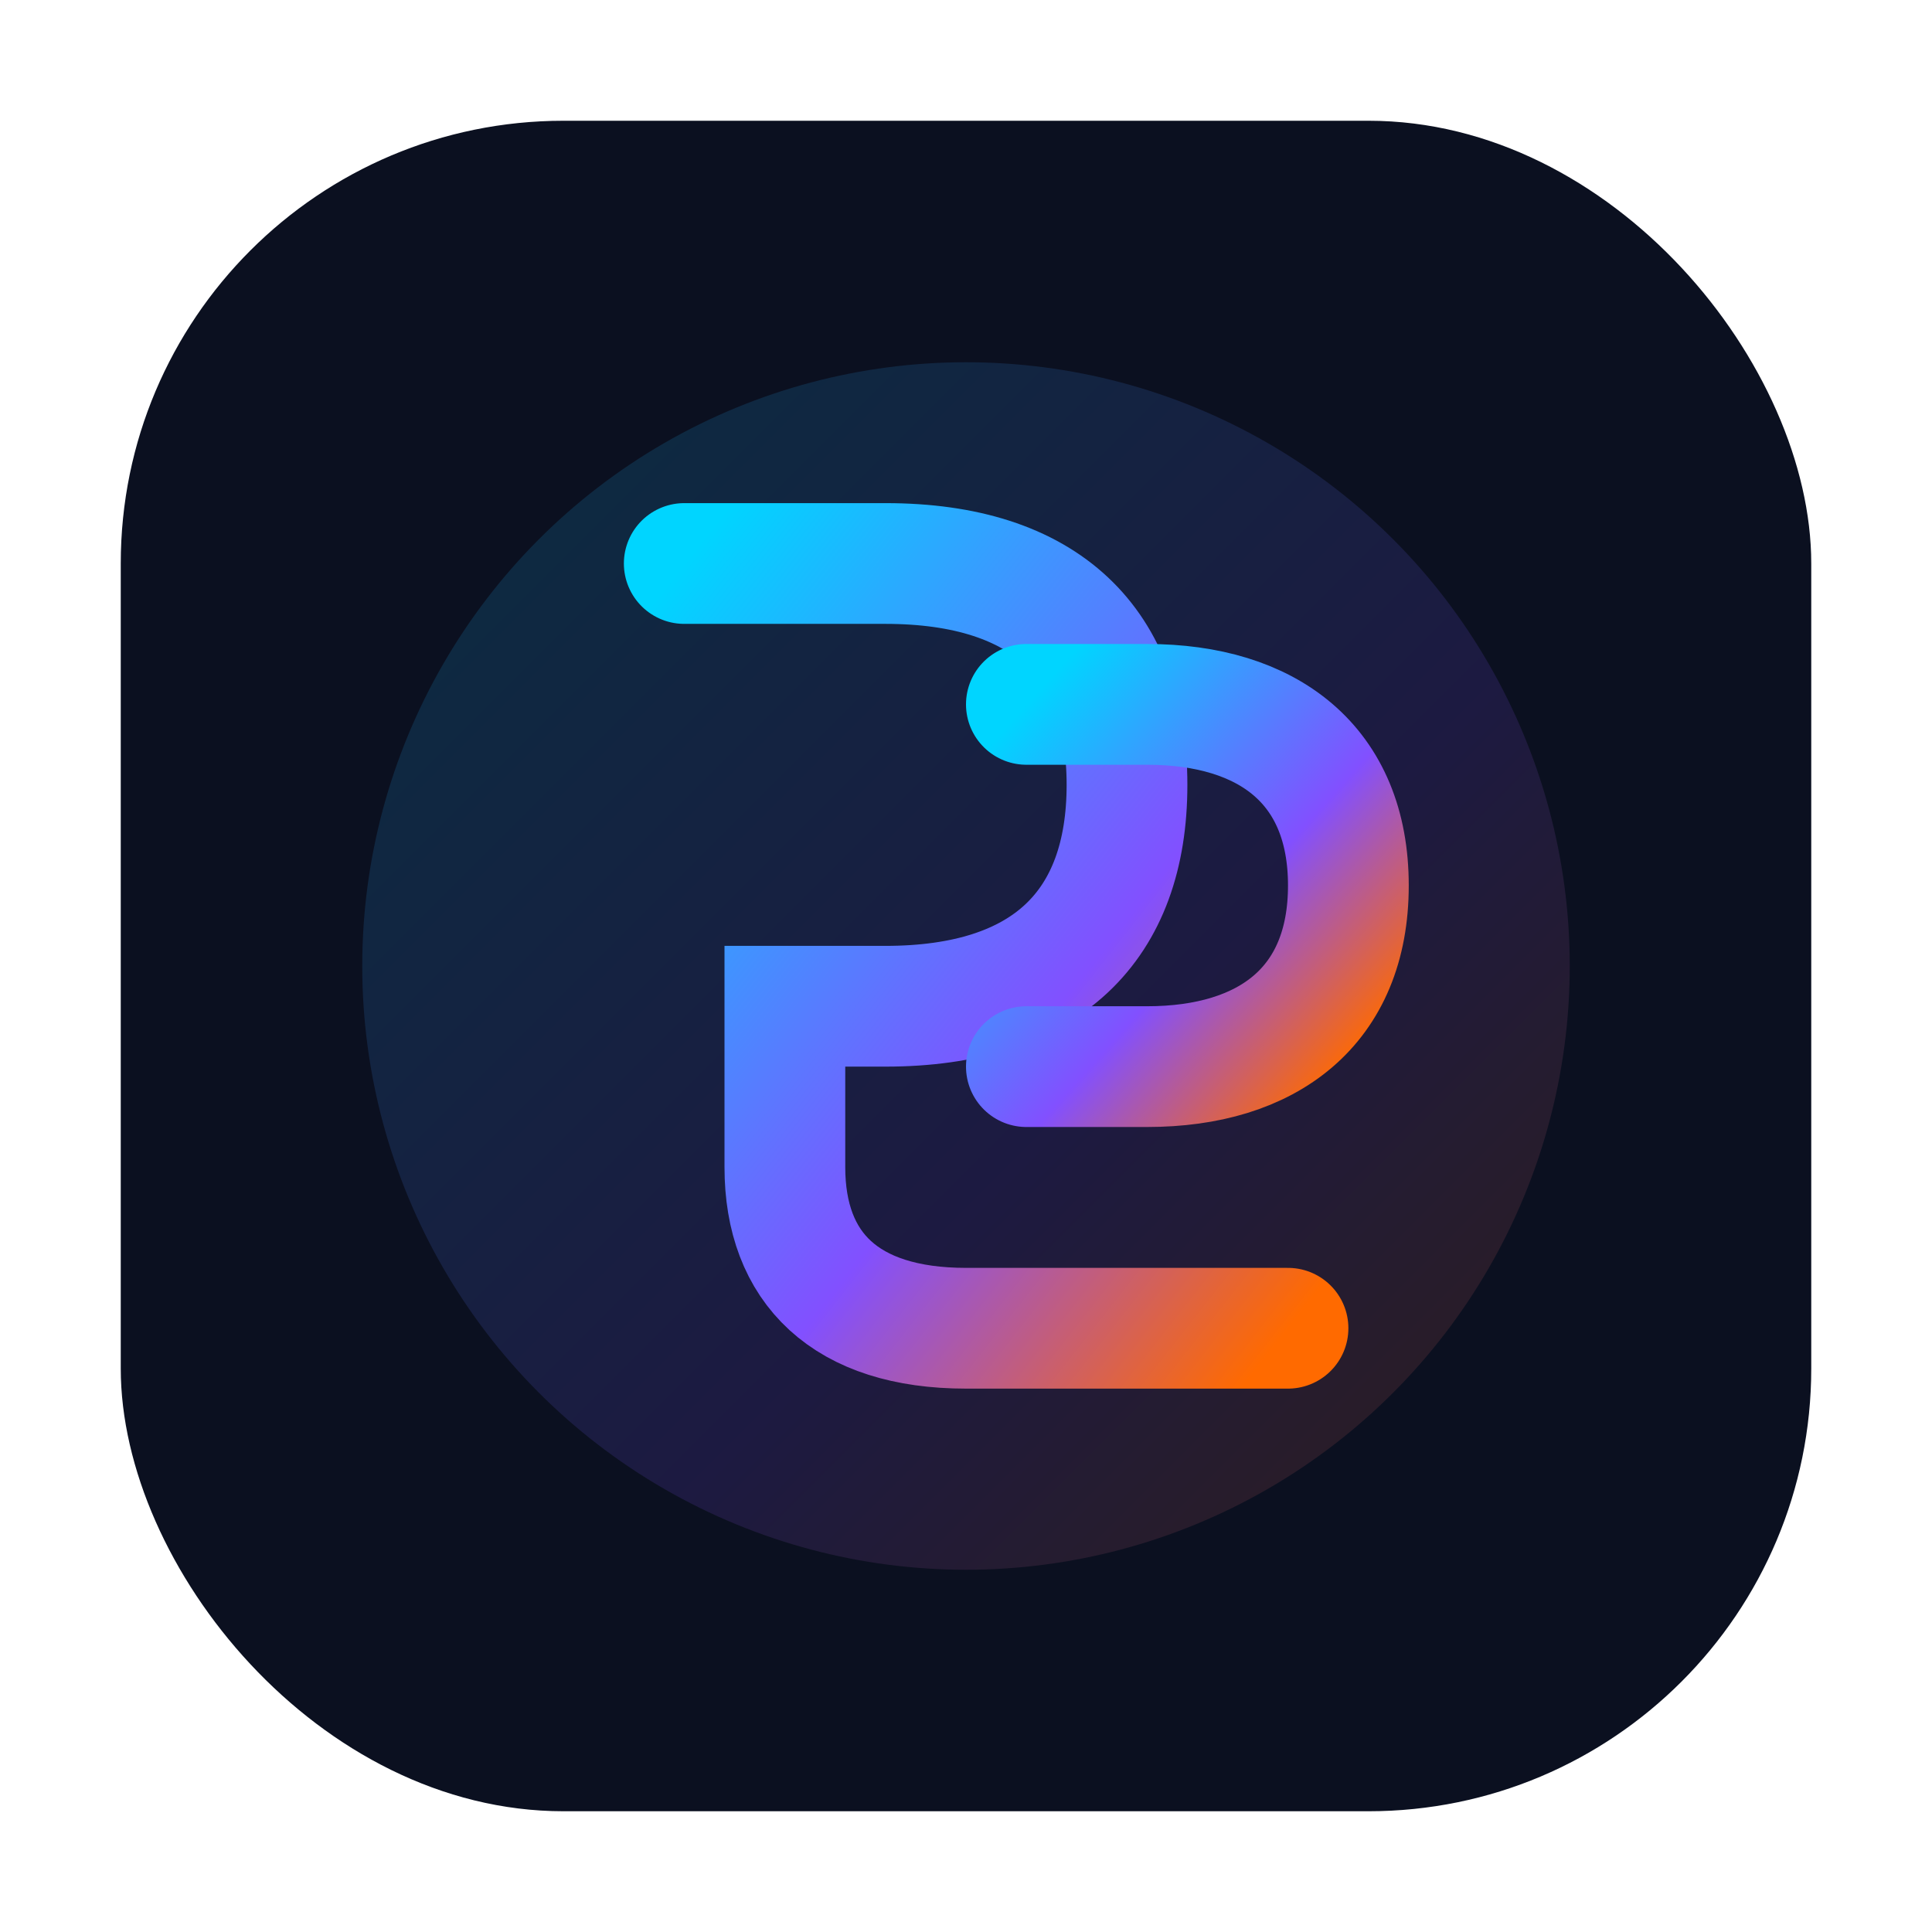 <svg width="96" height="96" viewBox="0 0 96 96" xmlns="http://www.w3.org/2000/svg">
  <defs>
    <linearGradient id="g1" x1="0" y1="0" x2="1" y2="1">
      <stop offset="0%" stop-color="#00D5FF"/>
      <stop offset="60%" stop-color="#8250FF"/>
      <stop offset="100%" stop-color="#FF6A00"/>
    </linearGradient>
  </defs>
  <rect x="6" y="6" width="84" height="84" rx="22" fill="#0B1020"/>
  <circle cx="48" cy="48" r="30" fill="url(#g1)" opacity="0.15"/>
  <path d="M34 28h10c8 0 12 4 12 11 0 7-4 11-12 11h-5v8c0 5 3 8 9 8h16" fill="none" stroke="url(#g1)" stroke-width="6" stroke-linecap="round"/>
  <path d="M51 35h6c6 0 10 3 10 9 0 6-4 9-10 9h-6" fill="none" stroke="url(#g1)" stroke-width="6" stroke-linecap="round"/>
</svg>